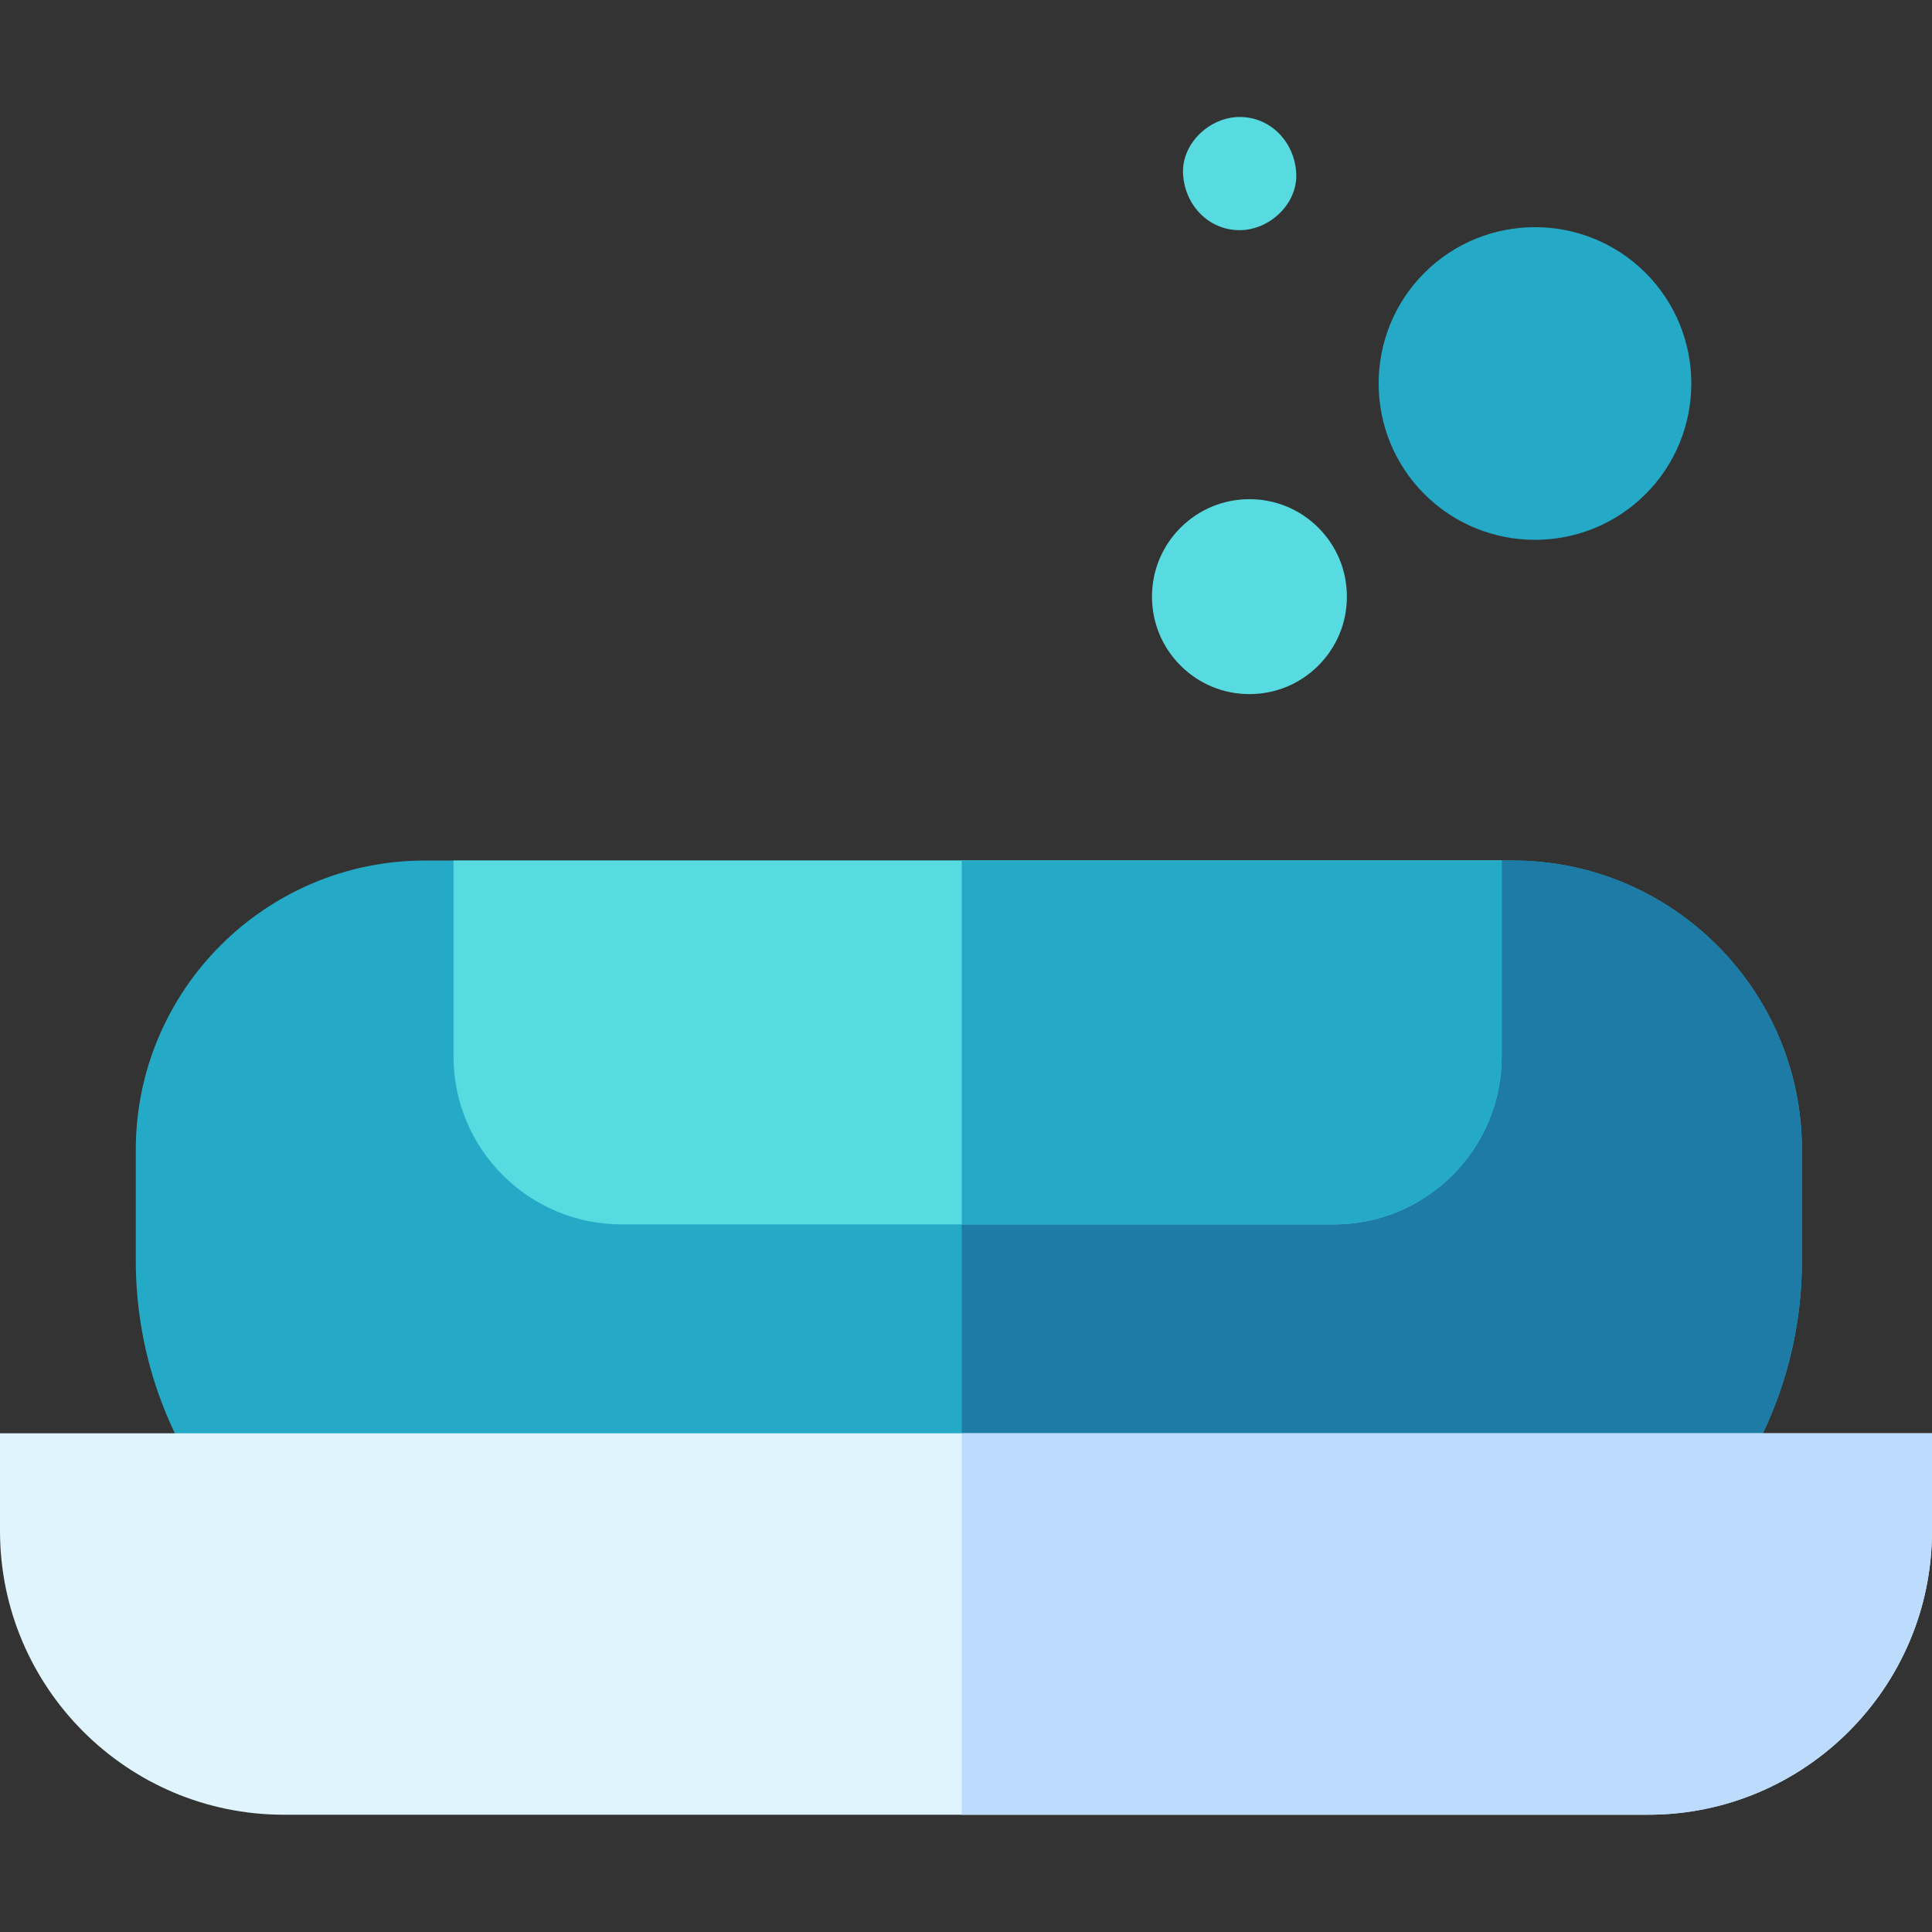 <svg height="512pt" viewBox="0 -31 512.001 512" width="512pt" xmlns="http://www.w3.org/2000/svg"><rect x="0" y="-31" width="512.001" height="512" fill="#333333" stroke="none"/><path d="m400.867 197.047h-288.219c-42.27 0-76.664 34.395-76.664 76.668v29.387c0 26.156 9.605 51.281 27.043 70.746h387.461c17.438-19.465 27.043-44.59 27.043-70.746v-29.387c0-42.273-34.391-76.668-76.664-76.668zm0 0" fill="#24aac6"/><path d="m406.785 112.059c-10.613 0-21.23-4.039-29.309-12.117-16.16-16.164-16.16-42.457 0-58.621 16.16-16.16 42.457-16.16 58.617 0 16.164 16.164 16.164 42.457 0 58.621-8.078 8.078-18.695 12.117-29.309 12.117zm0 0" fill="#24aac6"/><path d="m331.117 152.945c-6.898 0-13.387-2.688-18.266-7.566-4.875-4.879-7.562-11.363-7.562-18.266 0-6.898 2.688-13.383 7.562-18.262 4.879-4.879 11.367-7.566 18.266-7.566 6.898 0 13.387 2.688 18.266 7.566 4.875 4.875 7.562 11.363 7.562 18.262 0 6.898-2.688 13.387-7.562 18.266-4.879 4.879-11.367 7.566-18.266 7.566zm0 0" fill="#57dae0"/><path d="m328.52 30c7.848 0 15.363-6.898 15-15-.363-8.125-6.59-15-15-15-7.844 0-15.363 6.898-15 15 .363 8.129 6.59 15 15 15zm0 0" fill="#57dae0"/><path d="m400.867 197.047h-145.992v176.801h195.613c17.441-19.465 27.043-44.59 27.043-70.746v-29.387c0-42.273-34.391-76.668-76.664-76.668zm0 0" fill="#1d7ba6"/><path d="m436.793 449.922h-361.586c-41.469 0-75.207-33.738-75.207-75.207v-25.883h512v25.883c0 41.469-33.738 75.207-75.207 75.207zm0 0" fill="#e0f4fe"/><path d="m254.875 348.832v101.09h181.918c41.469 0 75.207-33.738 75.207-75.207v-25.883zm0 0" fill="#bcdbfd"/><path d="m353.469 293.473h-188.789c-24.531 0-44.492-19.961-44.492-44.496v-51.93h277.773v51.93c0 24.535-19.957 44.496-44.492 44.496zm0 0" fill="#57dae0"/><path d="m254.875 197.047v96.426h98.594c24.535 0 44.492-19.961 44.492-44.496v-51.93zm0 0" fill="#24aac6"/></svg>